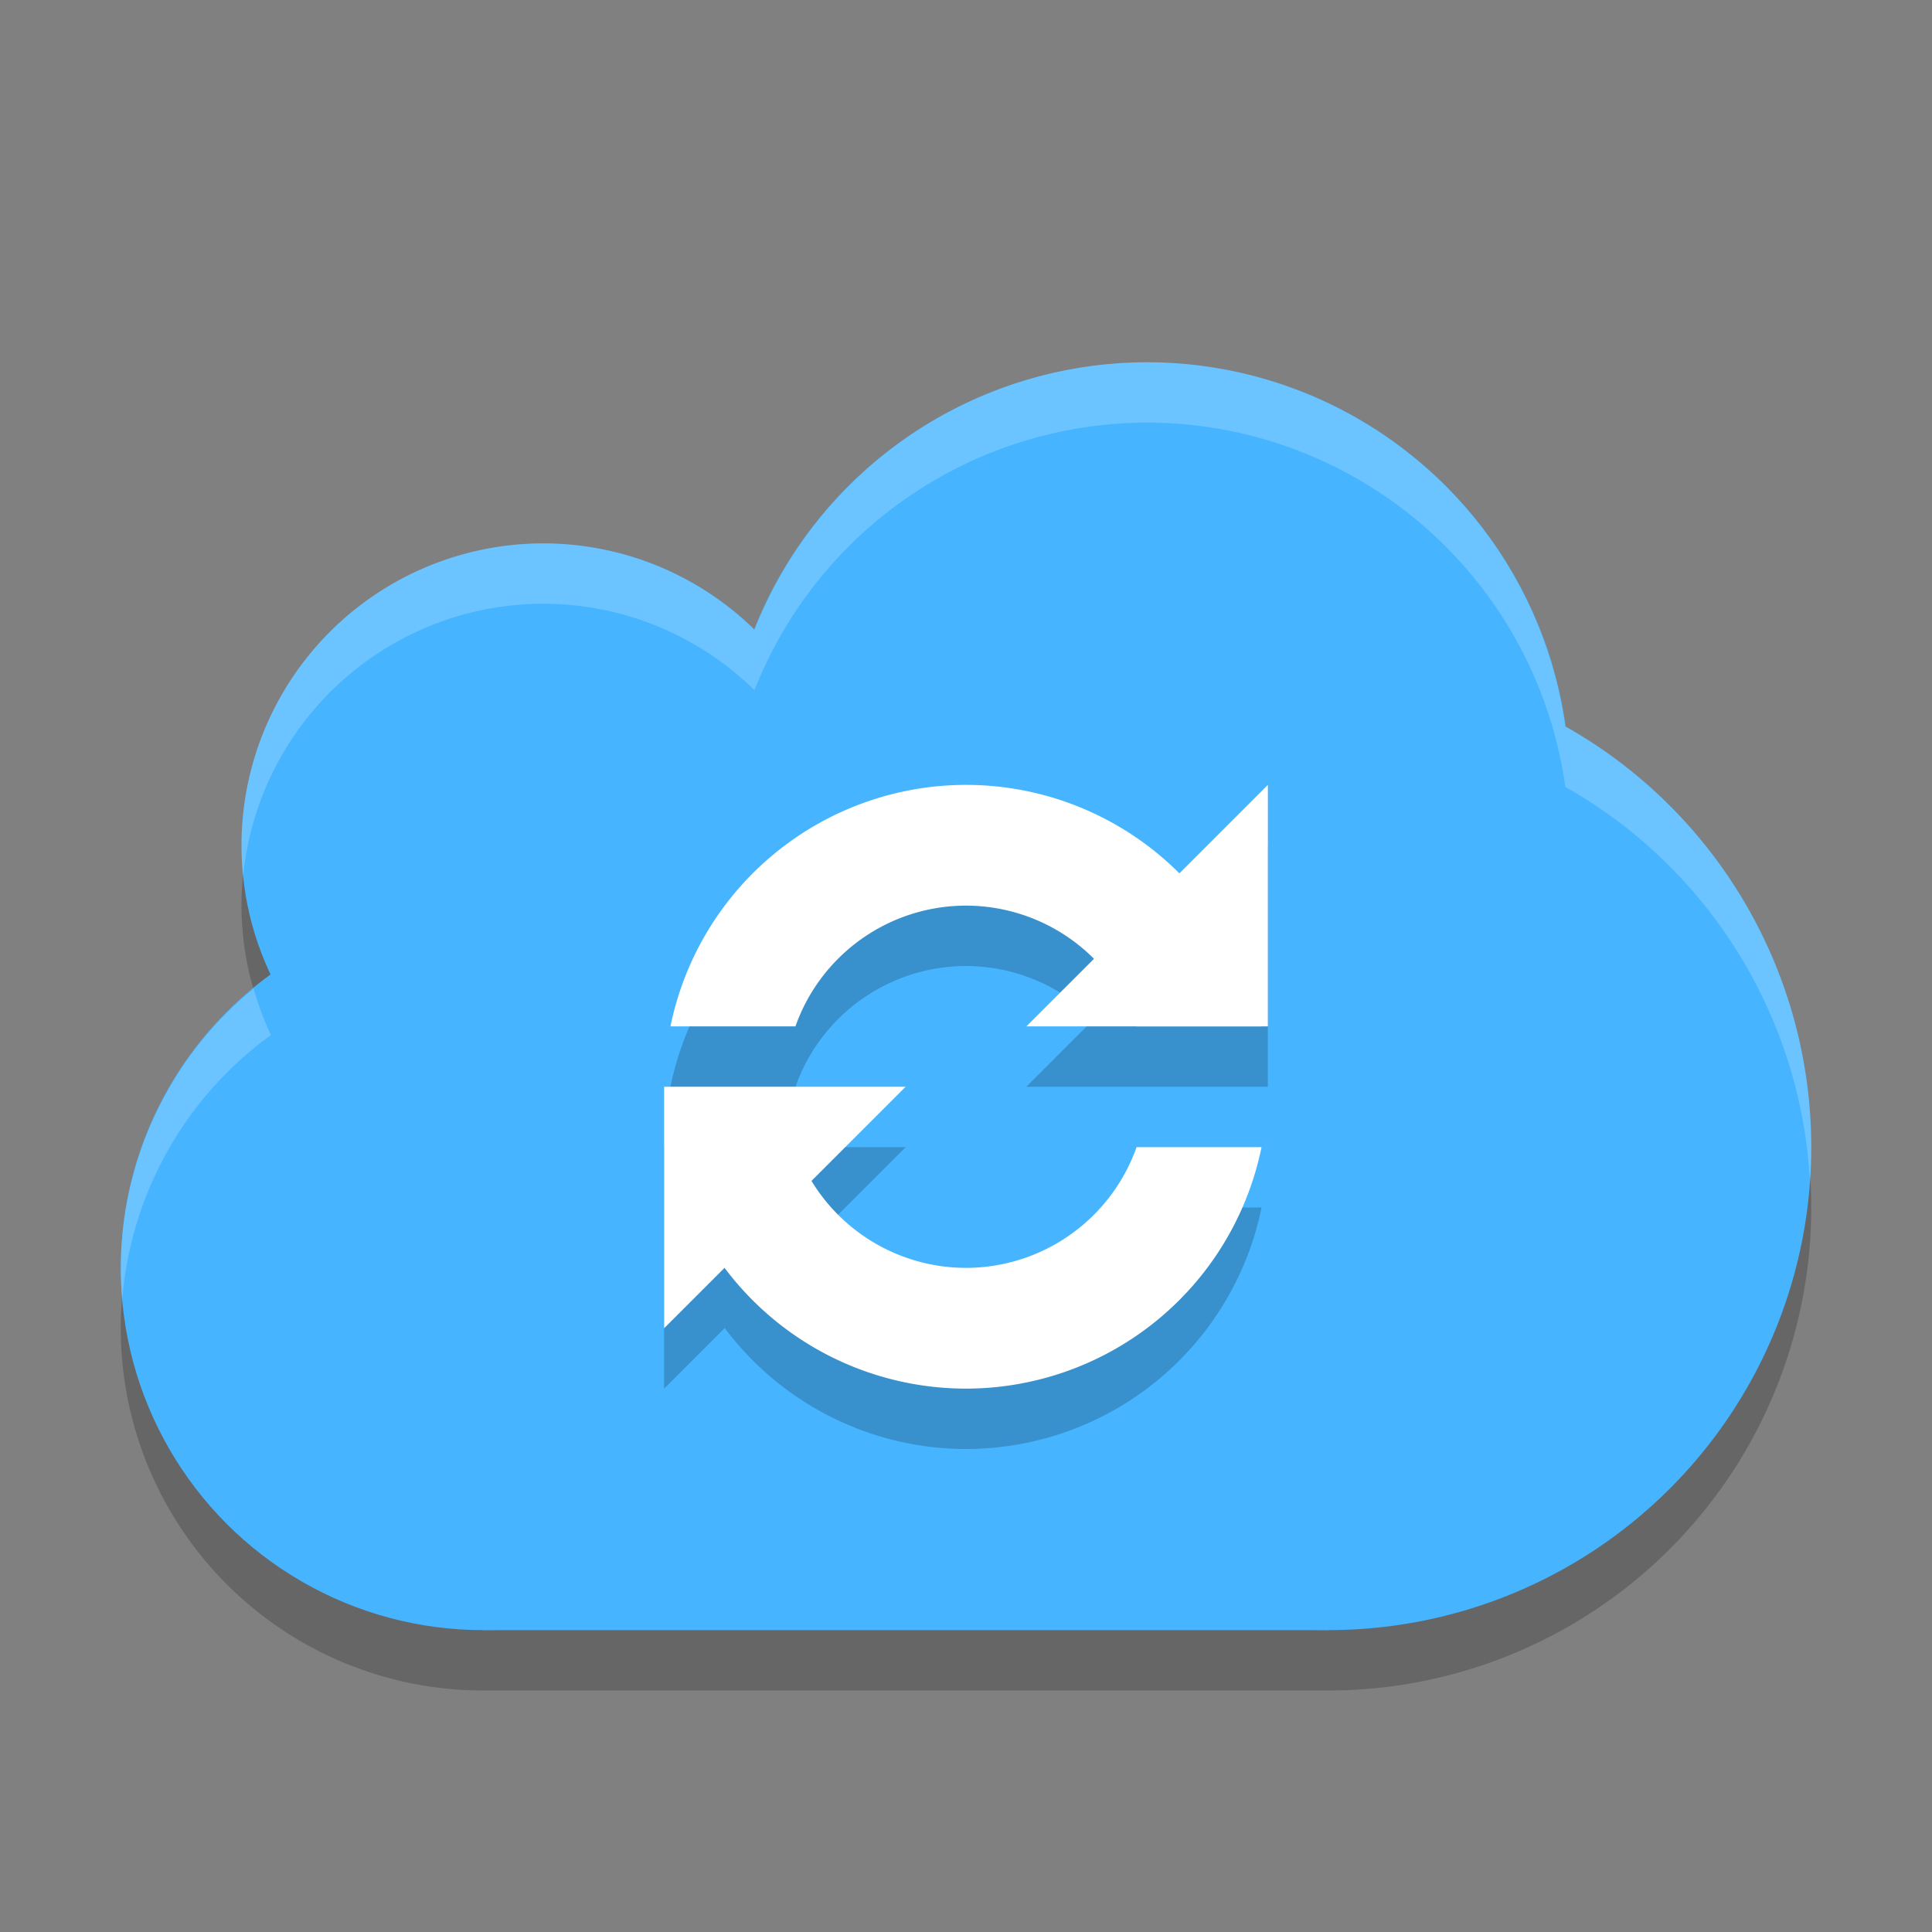<svg xmlns="http://www.w3.org/2000/svg" height="32" width="32" version="1.1" viewBox="0 0 32 32">
 <rect x="0" y="0" width="32" height="32" fill="#808080" stroke="none"/>
 <path style="opacity:.2" d="m19 7a7 7 0 0 0 -6.504 4.432 5 5 0 0 0 -3.496 -1.432 5 5 0 0 0 -5 5 5 5 0 0 0 0.488 2.145 6 6 0 0 0 -2.488 4.855 6 6 0 0 0 6 6h14a8 8 0 0 0 8 -8 8 8 0 0 0 -4.074 -6.967 7 7 0 0 0 -6.926 -6.033z"/>
 <circle r="7" style="fill:#46b4ff" cx="19" cy="13"/>
 <circle cx="8" cy="21" r="6" style="fill:#46b4ff"/>
 <circle r="5" style="fill:#46b4ff" cx="9" cy="14"/>
 <circle cx="22" cy="19" r="8" style="fill:#46b4ff"/>
 <rect style="fill:#46b4ff" height="14" width="14" y="13" x="8"/>
 <path style="opacity:.2" d="m16 14a5 5 0 0 0 -4.895 4h2.07a3 3 0 0 1 2.824 -2 3 3 0 0 1 2.119 0.881l-1.119 1.119h4v-4l-1.467 1.467a5 5 0 0 0 -3.533 -1.467zm-5 5v4l1.004-1.004a5 5 0 0 0 3.996 2.004 5 5 0 0 0 4.895 -4h-2.07a3 3 0 0 1 -2.824 2 3 3 0 0 1 -2.559 -1.441l1.559-1.559h-4z"/>
 <path style="fill:#ffffff" d="m16 13a5 5 0 0 0 -4.895 4h2.07a3 3 0 0 1 2.824 -2 3 3 0 0 1 2.826 2h2.072a5 5 0 0 0 -4.898 -4zm-4.898 6a5 5 0 0 0 4.898 4 5 5 0 0 0 4.895 -4h-2.07a3 3 0 0 1 -2.824 2 3 3 0 0 1 -2.826 -2h-2.072z"/>
 <path style="fill:#ffffff" d="m21 17h-4l4-4z"/>
 <path style="fill:#ffffff" d="m11 18h4l-4 4z"/>
 <path style="opacity:.2;fill:#ffffff" d="m19 6a7 7 0 0 0 -6.504 4.432 5 5 0 0 0 -3.496 -1.432 5 5 0 0 0 -5 5 5 5 0 0 0 0.027 0.516 5 5 0 0 1 4.973 -4.516 5 5 0 0 1 3.496 1.432 7 7 0 0 1 6.504 -4.432 7 7 0 0 1 6.926 6.033 8 8 0 0 1 4.053 6.549 8 8 0 0 0 0.021 -0.582 8 8 0 0 0 -4.074 -6.967 7 7 0 0 0 -6.926 -6.033zm-14.799 10.375a6 6 0 0 0 -2.201 4.625 6 6 0 0 0 0.025 0.527 6 6 0 0 1 2.463 -4.383 5 5 0 0 1 -0.287 -0.77z"/>
</svg>

